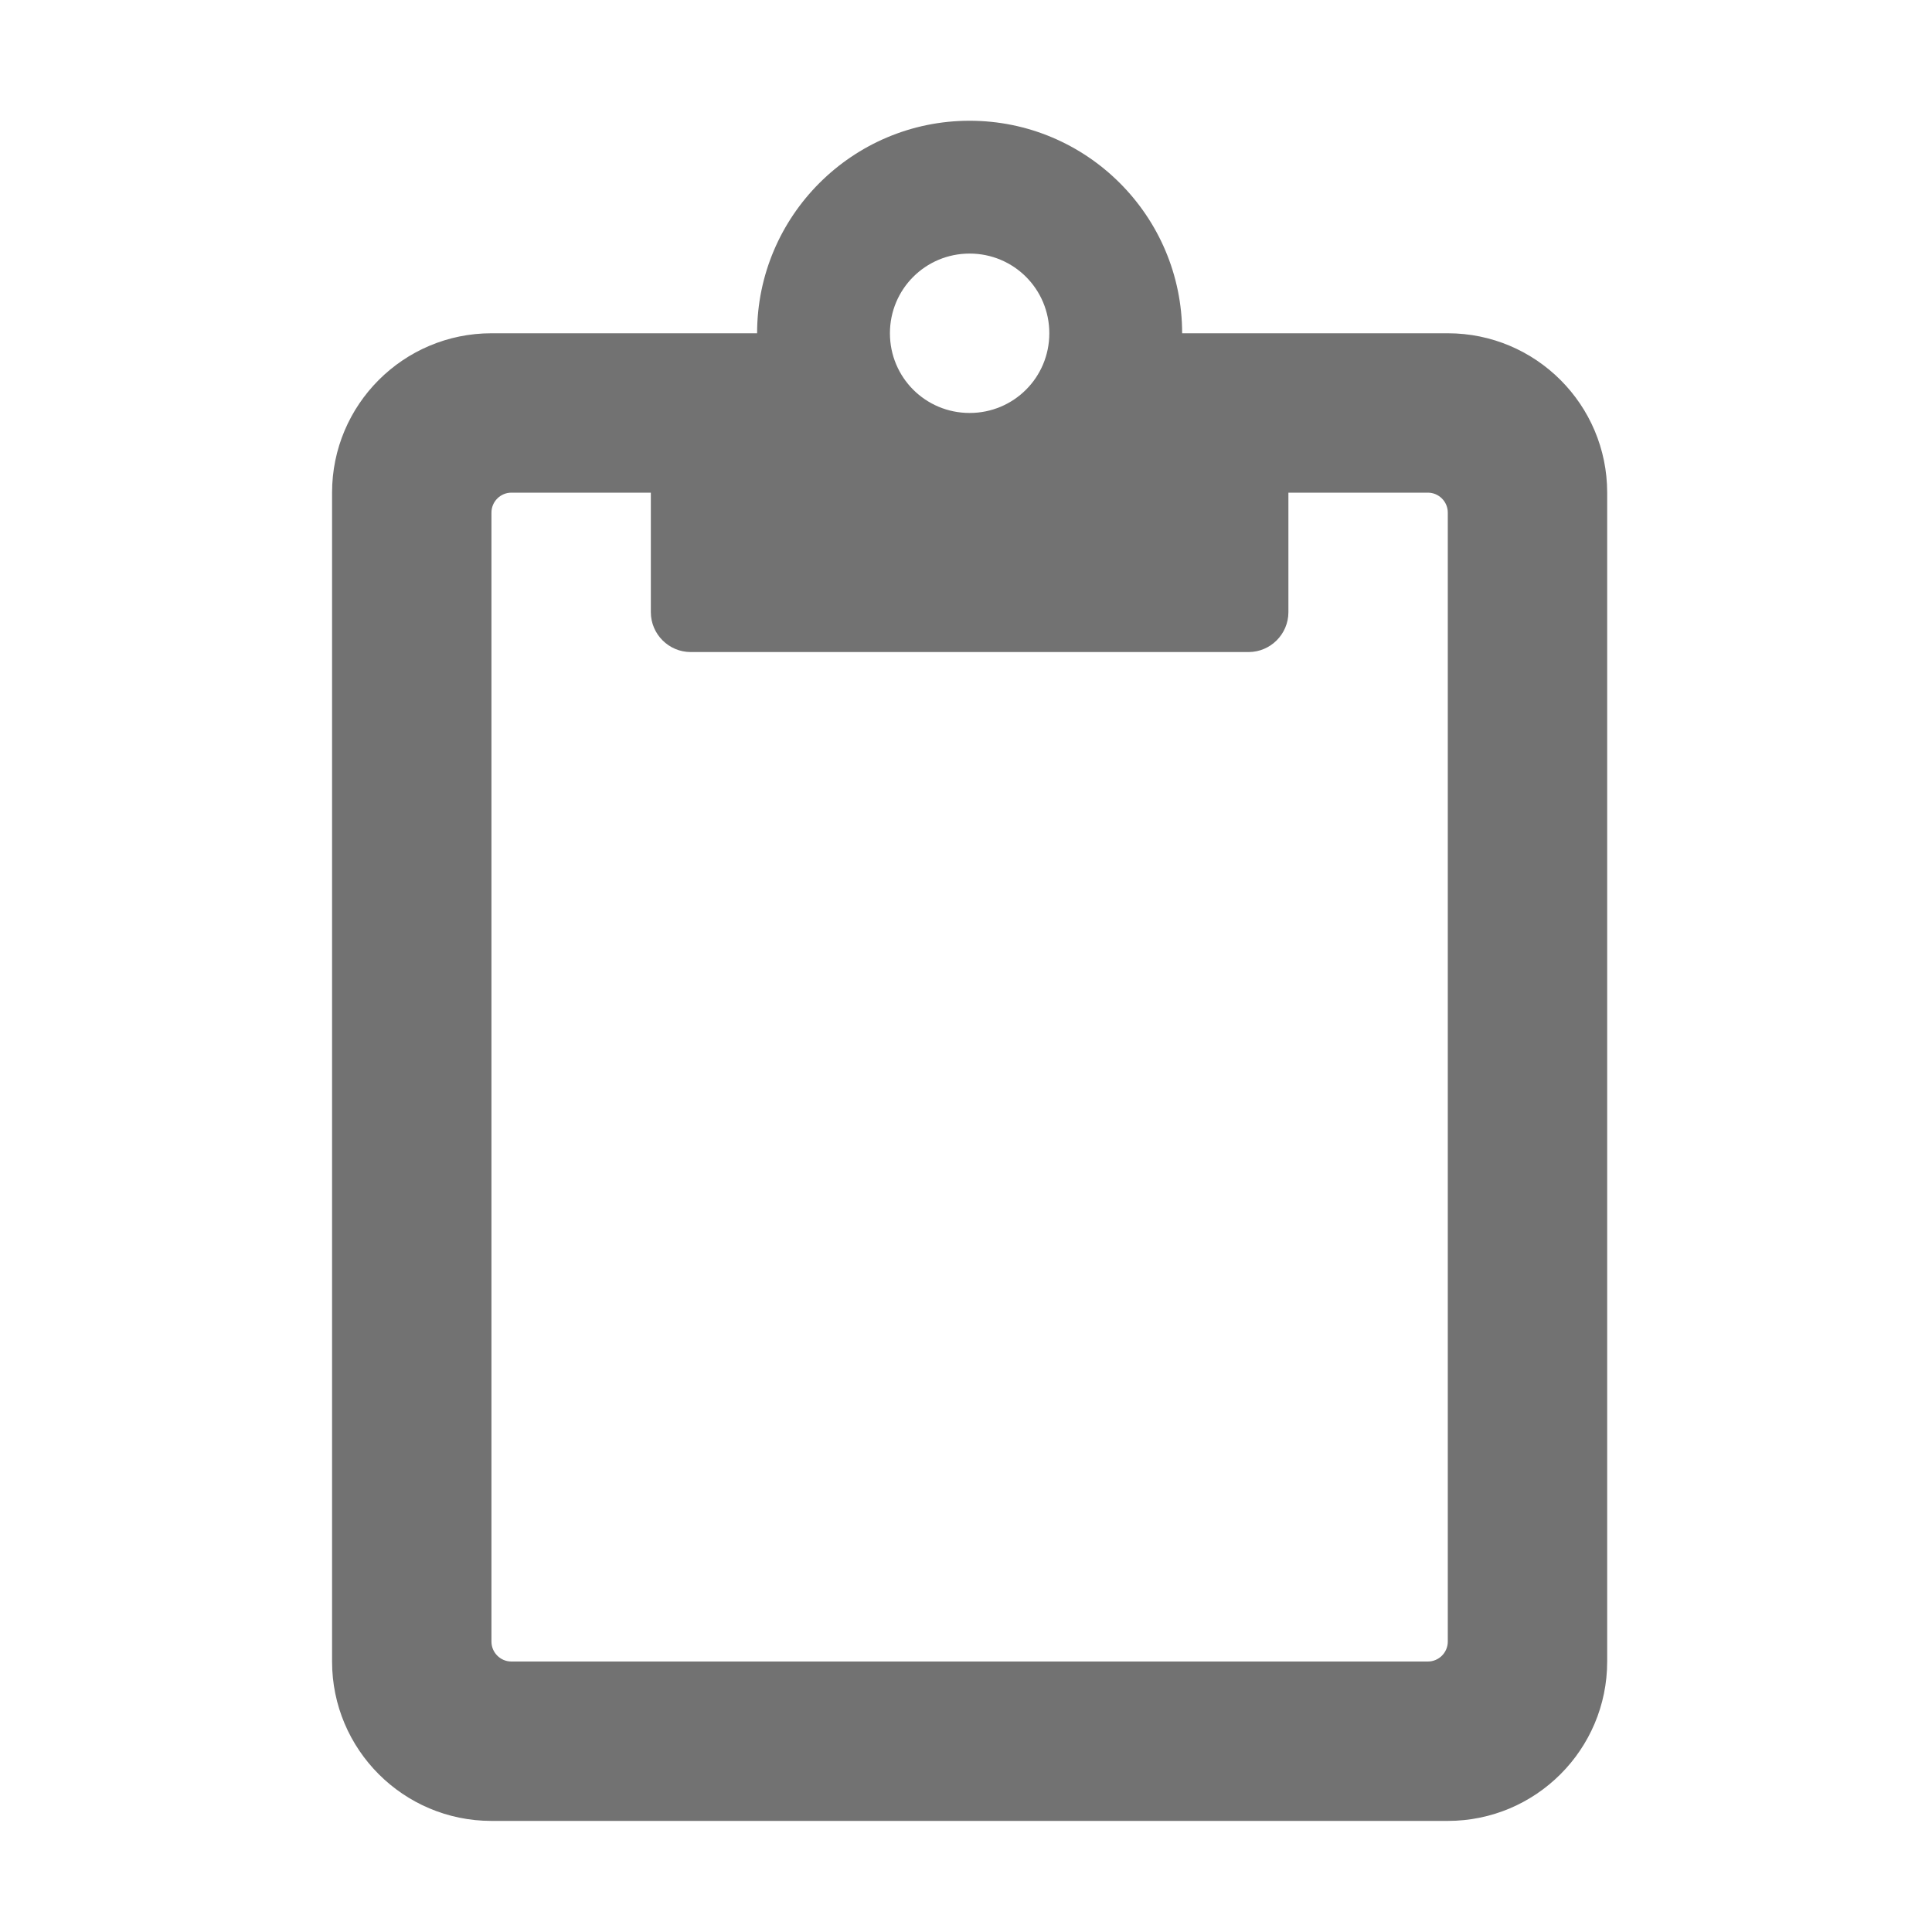 ﻿<?xml version='1.0' encoding='UTF-8'?>
<svg viewBox="-5.5 -2 32 32" xmlns="http://www.w3.org/2000/svg">
  <g transform="matrix(0.055, 0, 0, 0.055, 0, 0)">
    <path d="M336, 64L256, 64C256, 28.7 227.3, 0 192, 0C156.7, 0 128, 28.7 128, 64L48, 64C21.5, 64 0, 85.5 0, 112L0, 464C0, 490.5 21.5, 512 48, 512L336, 512C362.5, 512 384, 490.5 384, 464L384, 112C384, 85.5 362.5, 64 336, 64zM192, 40C205.3, 40 216, 50.7 216, 64C216, 77.3 205.3, 88 192, 88C178.7, 88 168, 77.3 168, 64C168, 50.7 178.7, 40 192, 40zM336, 458C336, 461.3 333.3, 464 330, 464L54, 464C50.7, 464 48, 461.3 48, 458L48, 118C48, 114.7 50.7, 112 54, 112L96, 112L96, 148C96, 154.6 101.4, 160 108, 160L276, 160C282.6, 160 288, 154.6 288, 148L288, 112L330, 112C333.3, 112 336, 114.7 336, 118z" fill="#727272" fill-opacity="1" class="Black" />
  </g>
</svg>